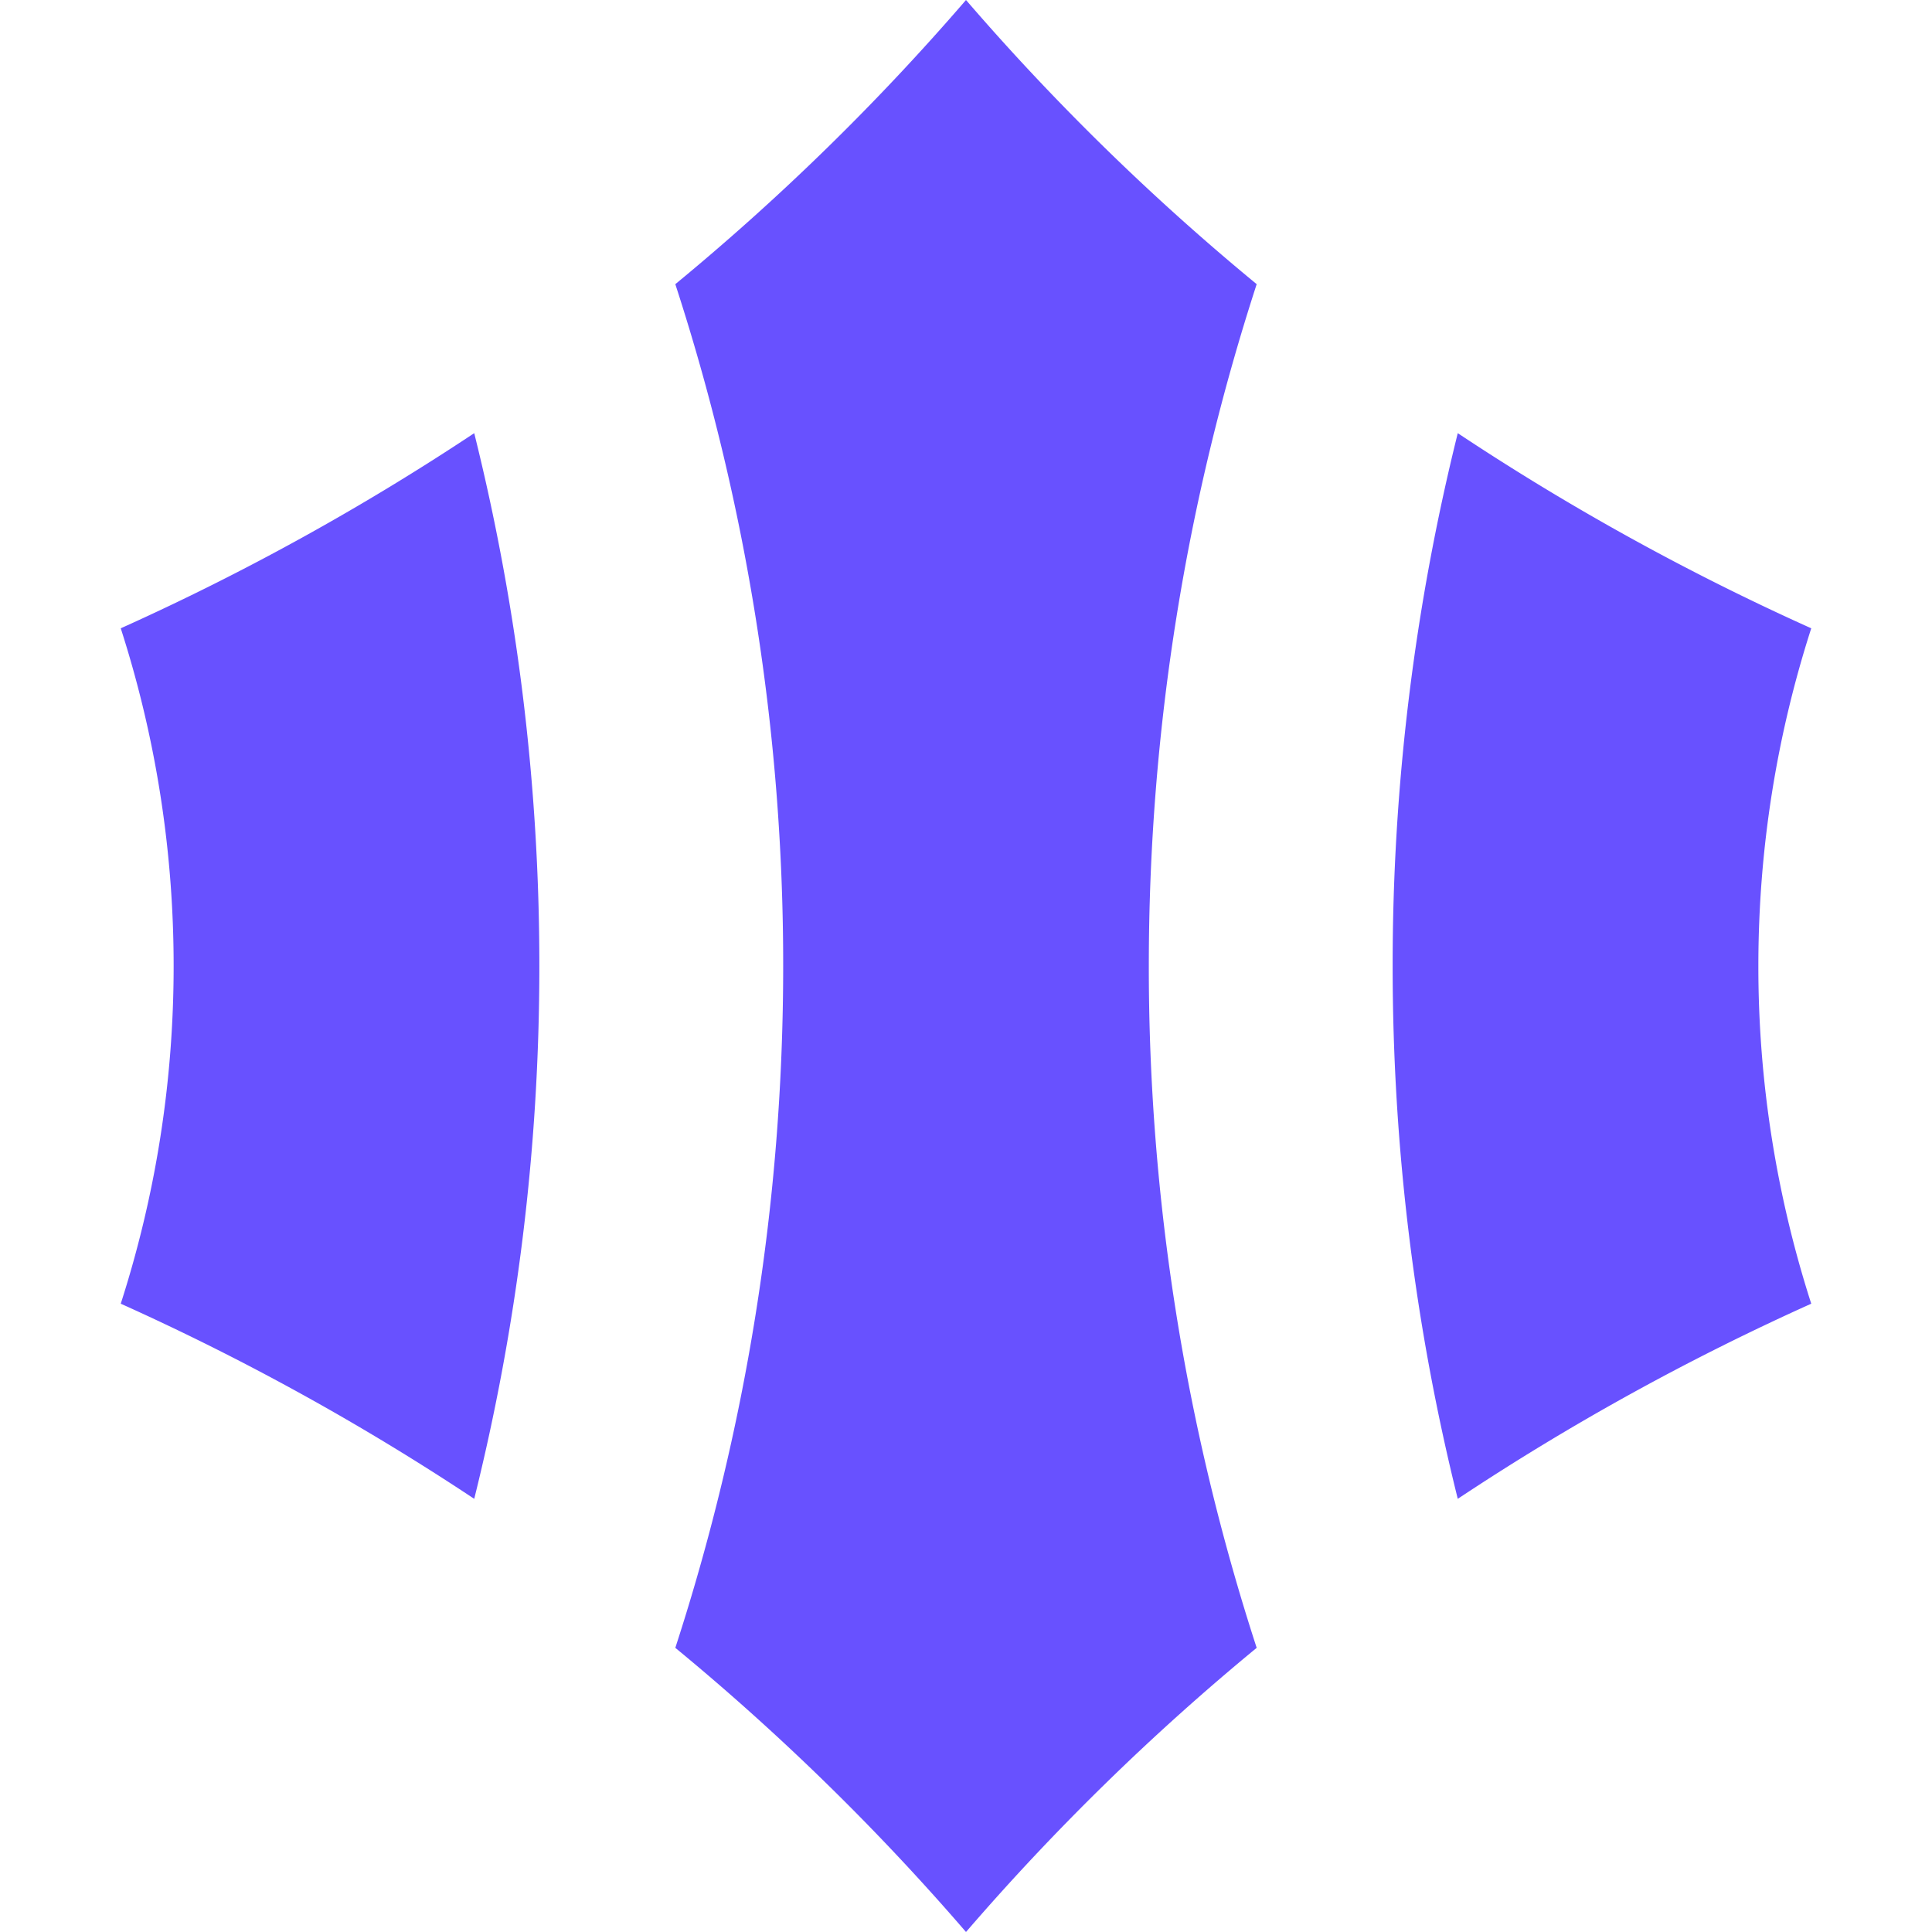 <svg role="img" viewBox="0 0 24 24" xmlns="http://www.w3.org/2000/svg"><style>path { fill: #6851FF; }</style><title>Magic</title><path d="M12 0A29.658 29.658.0 018.389 3.53 27.326 27.326.0 019.729 12c0 2.948-.47 5.792-1.34 8.47A29.658 29.658.0 0112 24a29.658 29.658.0 013.611-3.53A27.326 27.326.0 0114.271 12c0-2.948.47-5.792 1.34-8.47A29.658 29.658.0 0112 0zm6.109 5.381A27.362 27.362.0 0017.3 12c0 2.278.28 4.494.809 6.619a30.696 30.696.0 014.391-2.424A13.662 13.662.0 0121.843 12c0-1.46.23-2.868.657-4.195a30.698 30.698.0 01-4.391-2.424zm-12.218.0A30.7 30.7.0 011.5 7.805c.427 1.327.657 2.736.657 4.195.0 1.46-.23 2.868-.657 4.195a30.696 30.696.0 014.391 2.424C6.42 16.494 6.7 14.278 6.7 12s-.28-4.494-.809-6.619z"/></svg>